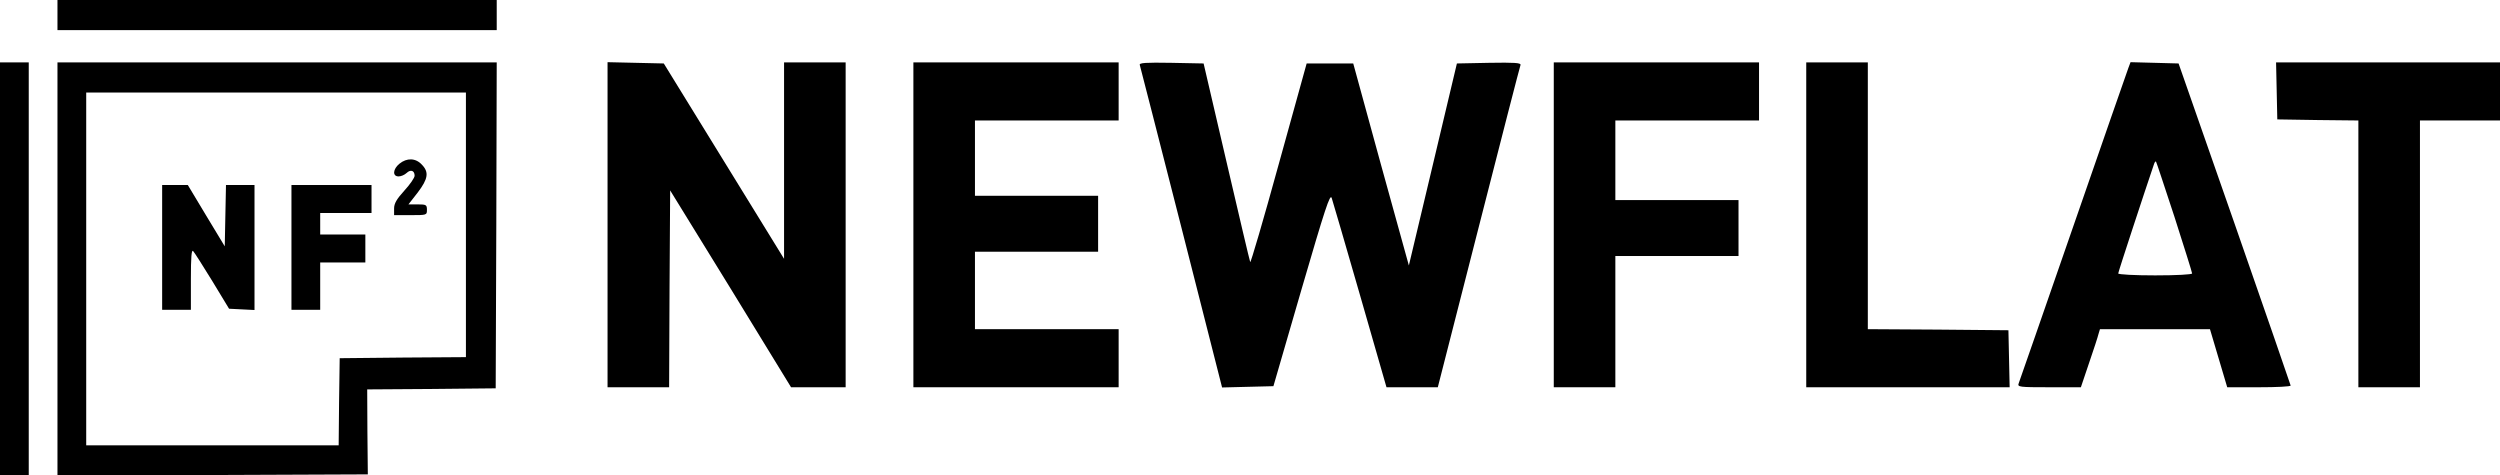 <svg width="163" height="31" viewBox="0 0 163 31" fill="none" xmlns="http://www.w3.org/2000/svg">
<path d="M3.747 0.982V1.964H18.067H32.386V0.982V6.67907e-05H18.067H3.747V0.982Z" fill="black"/>
<path d="M0 17.534V31H0.937H1.874V17.534V4.068H0.937H0V17.534Z" fill="black"/>
<path d="M3.747 17.534V31L13.864 30.972L23.982 30.93L23.955 28.166L23.942 25.389L28.13 25.361L32.319 25.319L32.359 14.686L32.386 4.068H18.067H3.747V17.534ZM30.378 14.658V23.285L26.27 23.313L22.148 23.355L22.108 26.189L22.081 29.036H13.851H5.621V17.534V6.032H18H30.378V14.658Z" fill="black"/>
<path d="M26.043 10.675C25.614 11.025 25.574 11.502 25.989 11.502C26.15 11.502 26.377 11.404 26.511 11.278C26.779 11.025 27.033 11.123 27.033 11.46C27.033 11.586 26.738 12.021 26.364 12.428C25.855 12.989 25.695 13.27 25.695 13.592V14.027H26.765C27.822 14.027 27.836 14.027 27.836 13.677C27.836 13.354 27.782 13.326 27.234 13.326H26.631L27.234 12.554C27.916 11.657 27.983 11.222 27.501 10.731C27.1 10.296 26.524 10.282 26.043 10.675Z" fill="black"/>
<path d="M10.572 16.131V20.199H11.509H12.446V18.207C12.446 16.762 12.486 16.258 12.593 16.37C12.673 16.454 13.235 17.338 13.838 18.32L14.935 20.129L15.765 20.171L16.594 20.213V16.131V12.063H15.658H14.734L14.694 14.055L14.654 16.061L13.45 14.069L12.245 12.063H11.415H10.572V16.131Z" fill="black"/>
<path d="M19.003 16.131V20.199H19.94H20.877V18.656V17.113H22.349H23.821V16.201V15.29H22.349H20.877V14.588V13.887H22.55H24.223V12.975V12.063H21.613H19.003V16.131Z" fill="black"/>
<path d="M39.612 14.658V25.249H41.62H43.627L43.654 18.824L43.694 12.414L47.642 18.824L51.577 25.249H53.356H55.136V14.658V4.068H53.129H51.121V10.464V16.875L47.2 10.506L43.279 4.138L41.446 4.096L39.612 4.054V14.658Z" fill="black"/>
<path d="M59.553 14.658V25.249H66.244H72.935V23.355V21.462H68.251H63.567V18.937V16.412H67.582H71.597V14.588V12.765H67.582H63.567V10.31V7.855H68.251H72.935V5.962V4.068H66.244H59.553V14.658Z" fill="black"/>
<path d="M74.314 4.236C74.34 4.334 75.572 9.104 77.03 14.841L79.68 25.263L81.353 25.221L83.026 25.179L84.859 18.866C86.398 13.592 86.719 12.61 86.826 12.905C86.893 13.101 87.723 15.949 88.673 19.245L90.399 25.249H92.072H93.745L96.408 14.827C97.867 9.104 99.098 4.334 99.138 4.236C99.178 4.096 98.75 4.068 97.091 4.096L94.99 4.138L93.424 10.731L91.858 17.309L90.038 10.731L88.231 4.138H86.706H85.194L83.374 10.703C82.383 14.308 81.54 17.183 81.513 17.085C81.473 16.987 80.777 14.027 79.961 10.52L78.475 4.138L76.361 4.096C74.688 4.068 74.26 4.096 74.314 4.236Z" fill="black"/>
<path d="M101.306 14.658V25.249H103.314H105.321V20.971V16.692H109.336H113.351V14.869V13.045H109.336H105.321V10.45V7.855H110.005H114.689V5.962V4.068H107.998H101.306V14.658Z" fill="black"/>
<path d="M117.767 14.658V25.249H124.391H131.029L130.989 23.383L130.949 21.532L126.372 21.49L121.782 21.462V12.765V4.068H119.774H117.767V14.658Z" fill="black"/>
<path d="M138.764 4.447C138.684 4.657 137.065 9.314 135.164 14.799C133.264 20.269 131.671 24.87 131.618 24.996C131.524 25.235 131.671 25.249 133.598 25.249H135.673L136.208 23.664C136.502 22.808 136.783 21.953 136.824 21.77L136.917 21.462H140.504H144.09L144.652 23.355L145.215 25.249H147.289C148.426 25.249 149.35 25.207 149.35 25.137C149.336 25.081 147.704 20.339 145.696 14.588L142.043 4.138L140.477 4.096L138.911 4.054L138.764 4.447ZM141.775 14.139C142.404 16.103 142.926 17.758 142.926 17.828C142.926 17.899 141.909 17.955 140.517 17.955C139.192 17.955 138.108 17.899 138.108 17.828C138.108 17.73 139.835 12.484 140.45 10.675C140.49 10.562 140.544 10.506 140.571 10.534C140.598 10.562 141.133 12.19 141.775 14.139Z" fill="black"/>
<path d="M148.44 5.919L148.48 7.785L151.13 7.827L153.766 7.855V16.552V25.249H155.773H157.781V16.552V7.855H160.39H163V5.962V4.068H155.706H148.4L148.44 5.919Z" fill="black"/>
</svg>

